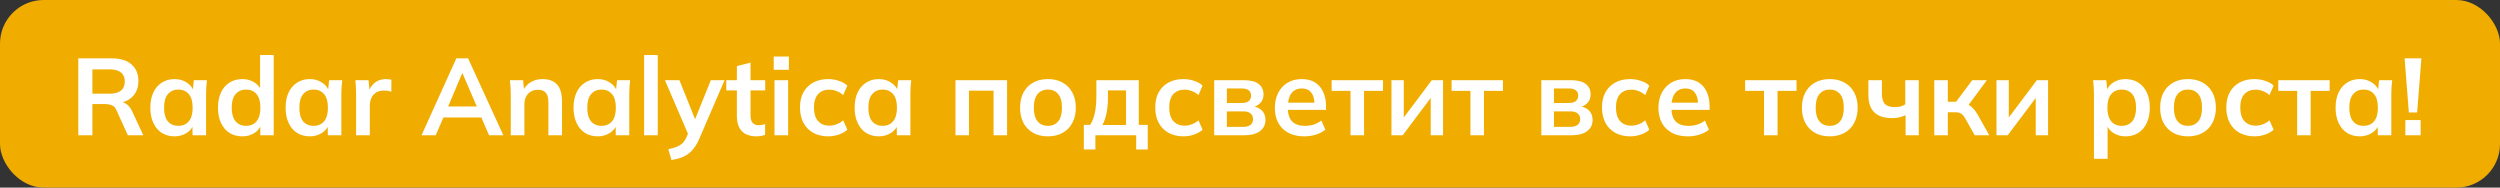 <svg width="573" height="43" viewBox="0 0 573 43" fill="none" xmlns="http://www.w3.org/2000/svg">
<rect x="0" y="0" width="573" height="43" fill="#333333" stroke="none"/>
<rect width="573" height="43" rx="10" fill="#F0AD00"/>
<path d="M17.95 31V13.375H25.65C27.583 13.375 29.075 13.833 30.125 14.75C31.192 15.667 31.725 16.942 31.725 18.575C31.725 19.658 31.483 20.583 31 21.35C30.533 22.117 29.858 22.708 28.975 23.125C28.092 23.525 27.05 23.725 25.85 23.725L26.2 23.25H27.05C27.75 23.25 28.375 23.433 28.925 23.8C29.475 24.167 29.925 24.725 30.275 25.475L32.85 31H29.3L26.7 25.275C26.467 24.692 26.108 24.308 25.625 24.125C25.158 23.942 24.592 23.85 23.925 23.85H21.175V31H17.95ZM21.175 21.475H25.125C26.258 21.475 27.117 21.242 27.7 20.775C28.3 20.292 28.6 19.592 28.6 18.675C28.6 17.758 28.3 17.067 27.7 16.6C27.117 16.133 26.258 15.9 25.125 15.9H21.175V21.475ZM40.007 31.25C38.907 31.25 37.94 30.992 37.107 30.475C36.273 29.942 35.623 29.183 35.157 28.2C34.69 27.217 34.457 26.042 34.457 24.675C34.457 23.308 34.69 22.142 35.157 21.175C35.623 20.192 36.273 19.442 37.107 18.925C37.94 18.392 38.907 18.125 40.007 18.125C41.073 18.125 42.007 18.392 42.807 18.925C43.623 19.442 44.165 20.142 44.432 21.025H44.157L44.432 18.375H47.432C47.382 18.892 47.332 19.417 47.282 19.95C47.248 20.483 47.232 21.008 47.232 21.525V31H44.132L44.107 28.4H44.407C44.14 29.267 43.598 29.958 42.782 30.475C41.965 30.992 41.04 31.25 40.007 31.25ZM40.882 28.85C41.865 28.85 42.657 28.508 43.257 27.825C43.857 27.125 44.157 26.075 44.157 24.675C44.157 23.275 43.857 22.233 43.257 21.55C42.657 20.867 41.865 20.525 40.882 20.525C39.898 20.525 39.107 20.867 38.507 21.55C37.907 22.233 37.607 23.275 37.607 24.675C37.607 26.075 37.898 27.125 38.482 27.825C39.082 28.508 39.882 28.85 40.882 28.85ZM55.535 31.25C54.435 31.25 53.46 30.992 52.61 30.475C51.776 29.942 51.126 29.183 50.66 28.2C50.193 27.217 49.96 26.042 49.96 24.675C49.96 23.308 50.193 22.142 50.66 21.175C51.126 20.192 51.776 19.442 52.61 18.925C53.46 18.392 54.435 18.125 55.535 18.125C56.585 18.125 57.51 18.383 58.31 18.9C59.126 19.4 59.668 20.083 59.935 20.95H59.61V12.6H62.735V31H59.66V28.325H59.96C59.693 29.225 59.151 29.942 58.335 30.475C57.535 30.992 56.601 31.25 55.535 31.25ZM56.41 28.85C57.393 28.85 58.185 28.508 58.785 27.825C59.385 27.125 59.685 26.075 59.685 24.675C59.685 23.275 59.385 22.233 58.785 21.55C58.185 20.867 57.393 20.525 56.41 20.525C55.426 20.525 54.626 20.867 54.01 21.55C53.41 22.233 53.11 23.275 53.11 24.675C53.11 26.075 53.41 27.125 54.01 27.825C54.626 28.508 55.426 28.85 56.41 28.85ZM71.013 31.25C69.912 31.25 68.946 30.992 68.112 30.475C67.279 29.942 66.629 29.183 66.162 28.2C65.696 27.217 65.463 26.042 65.463 24.675C65.463 23.308 65.696 22.142 66.162 21.175C66.629 20.192 67.279 19.442 68.112 18.925C68.946 18.392 69.912 18.125 71.013 18.125C72.079 18.125 73.013 18.392 73.812 18.925C74.629 19.442 75.171 20.142 75.438 21.025H75.162L75.438 18.375H78.438C78.388 18.892 78.338 19.417 78.287 19.95C78.254 20.483 78.237 21.008 78.237 21.525V31H75.138L75.112 28.4H75.412C75.146 29.267 74.604 29.958 73.787 30.475C72.971 30.992 72.046 31.25 71.013 31.25ZM71.888 28.85C72.871 28.85 73.662 28.508 74.263 27.825C74.862 27.125 75.162 26.075 75.162 24.675C75.162 23.275 74.862 22.233 74.263 21.55C73.662 20.867 72.871 20.525 71.888 20.525C70.904 20.525 70.112 20.867 69.513 21.55C68.912 22.233 68.612 23.275 68.612 24.675C68.612 26.075 68.904 27.125 69.487 27.825C70.088 28.508 70.888 28.85 71.888 28.85ZM81.615 31V21.6C81.615 21.067 81.599 20.525 81.565 19.975C81.549 19.425 81.507 18.892 81.44 18.375H84.465L84.815 21.825H84.315C84.482 20.992 84.757 20.3 85.14 19.75C85.54 19.2 86.024 18.792 86.59 18.525C87.157 18.258 87.774 18.125 88.44 18.125C88.74 18.125 88.982 18.142 89.165 18.175C89.349 18.192 89.532 18.233 89.715 18.3L89.69 21.05C89.374 20.917 89.099 20.833 88.865 20.8C88.649 20.767 88.374 20.75 88.04 20.75C87.324 20.75 86.715 20.9 86.215 21.2C85.732 21.5 85.365 21.917 85.115 22.45C84.882 22.983 84.765 23.592 84.765 24.275V31H81.615ZM96.615 31L104.59 13.375H107.29L115.365 31H112.09L109.94 26.05L111.24 26.925H100.665L102.015 26.05L99.865 31H96.615ZM105.915 16.825L102.39 25.175L101.74 24.4H110.14L109.615 25.175L106.015 16.825H105.915ZM117.065 31V21.525C117.065 21.008 117.049 20.483 117.015 19.95C116.982 19.417 116.932 18.892 116.865 18.375H119.89L120.14 20.875H119.84C120.24 19.992 120.832 19.317 121.615 18.85C122.399 18.367 123.307 18.125 124.34 18.125C125.824 18.125 126.94 18.542 127.69 19.375C128.44 20.208 128.815 21.508 128.815 23.275V31H125.69V23.425C125.69 22.408 125.49 21.683 125.09 21.25C124.707 20.8 124.124 20.575 123.34 20.575C122.374 20.575 121.607 20.875 121.04 21.475C120.474 22.075 120.19 22.875 120.19 23.875V31H117.065ZM137.004 31.25C135.904 31.25 134.937 30.992 134.104 30.475C133.27 29.942 132.62 29.183 132.154 28.2C131.687 27.217 131.454 26.042 131.454 24.675C131.454 23.308 131.687 22.142 132.154 21.175C132.62 20.192 133.27 19.442 134.104 18.925C134.937 18.392 135.904 18.125 137.004 18.125C138.07 18.125 139.004 18.392 139.804 18.925C140.62 19.442 141.162 20.142 141.429 21.025H141.154L141.429 18.375H144.429C144.379 18.892 144.329 19.417 144.279 19.95C144.245 20.483 144.229 21.008 144.229 21.525V31H141.129L141.104 28.4H141.404C141.137 29.267 140.595 29.958 139.779 30.475C138.962 30.992 138.037 31.25 137.004 31.25ZM137.879 28.85C138.862 28.85 139.654 28.508 140.254 27.825C140.854 27.125 141.154 26.075 141.154 24.675C141.154 23.275 140.854 22.233 140.254 21.55C139.654 20.867 138.862 20.525 137.879 20.525C136.895 20.525 136.104 20.867 135.504 21.55C134.904 22.233 134.604 23.275 134.604 24.675C134.604 26.075 134.895 27.125 135.479 27.825C136.079 28.508 136.879 28.85 137.879 28.85ZM147.632 31V12.6H150.757V31H147.632ZM153.9 36.675L153.175 34.2C153.959 34.033 154.617 33.842 155.15 33.625C155.684 33.408 156.125 33.125 156.475 32.775C156.825 32.425 157.117 31.975 157.35 31.425L157.975 29.95L157.9 31.175L152.4 18.375H155.725L159.675 28.225H158.95L162.925 18.375H166.075L160.325 31.7C159.942 32.6 159.525 33.342 159.075 33.925C158.625 34.525 158.142 35 157.625 35.35C157.109 35.717 156.542 36 155.925 36.2C155.309 36.4 154.634 36.558 153.9 36.675ZM173.442 31.25C171.942 31.25 170.808 30.858 170.042 30.075C169.275 29.292 168.892 28.117 168.892 26.55V20.725H166.467V18.375H168.892V15.15L172.017 14.35V18.375H175.392V20.725H172.017V26.35C172.017 27.217 172.183 27.825 172.517 28.175C172.85 28.525 173.308 28.7 173.892 28.7C174.208 28.7 174.475 28.675 174.692 28.625C174.925 28.575 175.15 28.508 175.367 28.425V30.9C175.083 31.017 174.767 31.1 174.417 31.15C174.083 31.217 173.758 31.25 173.442 31.25ZM177.514 31V18.375H180.639V31H177.514ZM177.339 16V12.95H180.814V16H177.339ZM189.833 31.25C188.533 31.25 187.391 30.983 186.408 30.45C185.441 29.917 184.691 29.158 184.158 28.175C183.625 27.175 183.358 25.992 183.358 24.625C183.358 23.258 183.625 22.092 184.158 21.125C184.708 20.158 185.466 19.417 186.433 18.9C187.4 18.383 188.533 18.125 189.833 18.125C190.666 18.125 191.475 18.258 192.258 18.525C193.058 18.775 193.708 19.142 194.208 19.625L193.258 21.8C192.808 21.383 192.3 21.075 191.733 20.875C191.183 20.658 190.641 20.55 190.108 20.55C188.991 20.55 188.116 20.9 187.483 21.6C186.866 22.3 186.558 23.317 186.558 24.65C186.558 25.983 186.866 27.008 187.483 27.725C188.116 28.442 188.991 28.8 190.108 28.8C190.625 28.8 191.158 28.7 191.708 28.5C192.275 28.3 192.791 27.992 193.258 27.575L194.208 29.725C193.691 30.208 193.033 30.583 192.233 30.85C191.45 31.117 190.65 31.25 189.833 31.25ZM201.432 31.25C200.332 31.25 199.366 30.992 198.532 30.475C197.699 29.942 197.049 29.183 196.582 28.2C196.116 27.217 195.882 26.042 195.882 24.675C195.882 23.308 196.116 22.142 196.582 21.175C197.049 20.192 197.699 19.442 198.532 18.925C199.366 18.392 200.332 18.125 201.432 18.125C202.499 18.125 203.432 18.392 204.232 18.925C205.049 19.442 205.591 20.142 205.857 21.025H205.582L205.857 18.375H208.857C208.807 18.892 208.757 19.417 208.707 19.95C208.674 20.483 208.657 21.008 208.657 21.525V31H205.557L205.532 28.4H205.832C205.566 29.267 205.024 29.958 204.207 30.475C203.391 30.992 202.466 31.25 201.432 31.25ZM202.307 28.85C203.291 28.85 204.082 28.508 204.682 27.825C205.282 27.125 205.582 26.075 205.582 24.675C205.582 23.275 205.282 22.233 204.682 21.55C204.082 20.867 203.291 20.525 202.307 20.525C201.324 20.525 200.532 20.867 199.932 21.55C199.332 22.233 199.032 23.275 199.032 24.675C199.032 26.075 199.324 27.125 199.907 27.825C200.507 28.508 201.307 28.85 202.307 28.85ZM218.996 31V18.375H230.821V31H227.721V20.775H222.096V31H218.996ZM240.177 31.25C238.877 31.25 237.752 30.983 236.802 30.45C235.852 29.917 235.11 29.158 234.577 28.175C234.06 27.192 233.802 26.025 233.802 24.675C233.802 23.325 234.06 22.167 234.577 21.2C235.11 20.217 235.852 19.458 236.802 18.925C237.752 18.392 238.877 18.125 240.177 18.125C241.477 18.125 242.602 18.392 243.552 18.925C244.518 19.458 245.26 20.217 245.777 21.2C246.31 22.167 246.577 23.325 246.577 24.675C246.577 26.025 246.31 27.192 245.777 28.175C245.26 29.158 244.518 29.917 243.552 30.45C242.602 30.983 241.477 31.25 240.177 31.25ZM240.177 28.85C241.16 28.85 241.943 28.508 242.527 27.825C243.11 27.125 243.402 26.075 243.402 24.675C243.402 23.275 243.11 22.233 242.527 21.55C241.943 20.867 241.16 20.525 240.177 20.525C239.193 20.525 238.41 20.867 237.827 21.55C237.243 22.233 236.952 23.275 236.952 24.675C236.952 26.075 237.243 27.125 237.827 27.825C238.41 28.508 239.193 28.85 240.177 28.85ZM248.413 34.25V28.625H249.863C250.363 27.842 250.721 26.925 250.938 25.875C251.171 24.808 251.288 23.508 251.288 21.975V18.375H261.013V28.625H263.063V34.25H260.413V31H251.063V34.25H248.413ZM252.663 28.65H258.088V20.725H253.938V22.675C253.938 23.792 253.829 24.883 253.613 25.95C253.396 27.017 253.079 27.917 252.663 28.65ZM271.258 31.25C269.958 31.25 268.816 30.983 267.833 30.45C266.866 29.917 266.116 29.158 265.583 28.175C265.05 27.175 264.783 25.992 264.783 24.625C264.783 23.258 265.05 22.092 265.583 21.125C266.133 20.158 266.891 19.417 267.858 18.9C268.825 18.383 269.958 18.125 271.258 18.125C272.091 18.125 272.9 18.258 273.683 18.525C274.483 18.775 275.133 19.142 275.633 19.625L274.683 21.8C274.233 21.383 273.725 21.075 273.158 20.875C272.608 20.658 272.066 20.55 271.533 20.55C270.416 20.55 269.541 20.9 268.908 21.6C268.291 22.3 267.983 23.317 267.983 24.65C267.983 25.983 268.291 27.008 268.908 27.725C269.541 28.442 270.416 28.8 271.533 28.8C272.05 28.8 272.583 28.7 273.133 28.5C273.7 28.3 274.216 27.992 274.683 27.575L275.633 29.725C275.116 30.208 274.458 30.583 273.658 30.85C272.875 31.117 272.075 31.25 271.258 31.25ZM278.297 31V18.375H285.022C286.606 18.375 287.764 18.667 288.497 19.25C289.231 19.817 289.597 20.625 289.597 21.675C289.597 22.475 289.331 23.142 288.797 23.675C288.264 24.208 287.556 24.542 286.672 24.675V24.325C287.756 24.392 288.589 24.708 289.172 25.275C289.756 25.842 290.047 26.575 290.047 27.475C290.047 28.558 289.631 29.417 288.797 30.05C287.964 30.683 286.781 31 285.247 31H278.297ZM281.197 29.075H284.922C285.656 29.075 286.214 28.925 286.597 28.625C286.997 28.325 287.197 27.883 287.197 27.3C287.197 26.717 286.997 26.275 286.597 25.975C286.214 25.675 285.656 25.525 284.922 25.525H281.197V29.075ZM281.197 23.6H284.647C285.314 23.6 285.831 23.458 286.197 23.175C286.564 22.875 286.747 22.458 286.747 21.925C286.747 21.392 286.564 20.983 286.197 20.7C285.831 20.417 285.314 20.275 284.647 20.275H281.197V23.6ZM298.975 31.25C296.858 31.25 295.2 30.667 294 29.5C292.8 28.333 292.2 26.733 292.2 24.7C292.2 23.383 292.458 22.233 292.975 21.25C293.492 20.267 294.208 19.5 295.125 18.95C296.058 18.4 297.142 18.125 298.375 18.125C299.592 18.125 300.608 18.383 301.425 18.9C302.242 19.417 302.858 20.142 303.275 21.075C303.708 22.008 303.925 23.1 303.925 24.35V25.175H294.725V23.525H301.7L301.275 23.875C301.275 22.708 301.025 21.817 300.525 21.2C300.042 20.583 299.333 20.275 298.4 20.275C297.367 20.275 296.567 20.642 296 21.375C295.45 22.108 295.175 23.133 295.175 24.45V24.775C295.175 26.142 295.508 27.167 296.175 27.85C296.858 28.517 297.817 28.85 299.05 28.85C299.767 28.85 300.433 28.758 301.05 28.575C301.683 28.375 302.283 28.058 302.85 27.625L303.775 29.725C303.175 30.208 302.458 30.583 301.625 30.85C300.792 31.117 299.908 31.25 298.975 31.25ZM309.538 31V20.825H305.213V18.375H316.988V20.825H312.638V31H309.538ZM318.922 31V18.375H321.747V27.925H320.997L328.172 18.375H330.747V31H327.922V21.425H328.697L321.497 31H318.922ZM337.028 31V20.825H332.703V18.375H344.478V20.825H340.128V31H337.028ZM353.273 31V18.375H359.998C361.581 18.375 362.74 18.667 363.473 19.25C364.206 19.817 364.573 20.625 364.573 21.675C364.573 22.475 364.306 23.142 363.773 23.675C363.24 24.208 362.531 24.542 361.648 24.675V24.325C362.731 24.392 363.565 24.708 364.148 25.275C364.731 25.842 365.023 26.575 365.023 27.475C365.023 28.558 364.606 29.417 363.773 30.05C362.94 30.683 361.756 31 360.223 31H353.273ZM356.173 29.075H359.898C360.631 29.075 361.19 28.925 361.573 28.625C361.973 28.325 362.173 27.883 362.173 27.3C362.173 26.717 361.973 26.275 361.573 25.975C361.19 25.675 360.631 25.525 359.898 25.525H356.173V29.075ZM356.173 23.6H359.623C360.29 23.6 360.806 23.458 361.173 23.175C361.54 22.875 361.723 22.458 361.723 21.925C361.723 21.392 361.54 20.983 361.173 20.7C360.806 20.417 360.29 20.275 359.623 20.275H356.173V23.6ZM373.651 31.25C372.351 31.25 371.209 30.983 370.226 30.45C369.259 29.917 368.509 29.158 367.976 28.175C367.442 27.175 367.176 25.992 367.176 24.625C367.176 23.258 367.442 22.092 367.976 21.125C368.526 20.158 369.284 19.417 370.251 18.9C371.217 18.383 372.351 18.125 373.651 18.125C374.484 18.125 375.292 18.258 376.076 18.525C376.876 18.775 377.526 19.142 378.026 19.625L377.076 21.8C376.626 21.383 376.117 21.075 375.551 20.875C375.001 20.658 374.459 20.55 373.926 20.55C372.809 20.55 371.934 20.9 371.301 21.6C370.684 22.3 370.376 23.317 370.376 24.65C370.376 25.983 370.684 27.008 371.301 27.725C371.934 28.442 372.809 28.8 373.926 28.8C374.442 28.8 374.976 28.7 375.526 28.5C376.092 28.3 376.609 27.992 377.076 27.575L378.026 29.725C377.509 30.208 376.851 30.583 376.051 30.85C375.267 31.117 374.467 31.25 373.651 31.25ZM386.89 31.25C384.773 31.25 383.115 30.667 381.915 29.5C380.715 28.333 380.115 26.733 380.115 24.7C380.115 23.383 380.373 22.233 380.89 21.25C381.407 20.267 382.123 19.5 383.04 18.95C383.973 18.4 385.057 18.125 386.29 18.125C387.507 18.125 388.523 18.383 389.34 18.9C390.157 19.417 390.773 20.142 391.19 21.075C391.623 22.008 391.84 23.1 391.84 24.35V25.175H382.64V23.525H389.615L389.19 23.875C389.19 22.708 388.94 21.817 388.44 21.2C387.957 20.583 387.248 20.275 386.315 20.275C385.282 20.275 384.482 20.642 383.915 21.375C383.365 22.108 383.09 23.133 383.09 24.45V24.775C383.09 26.142 383.423 27.167 384.09 27.85C384.773 28.517 385.732 28.85 386.965 28.85C387.682 28.85 388.348 28.758 388.965 28.575C389.598 28.375 390.198 28.058 390.765 27.625L391.69 29.725C391.09 30.208 390.373 30.583 389.54 30.85C388.707 31.117 387.823 31.25 386.89 31.25ZM404.313 31V20.825H399.988V18.375H411.763V20.825H407.413V31H404.313ZM419.376 31.25C418.076 31.25 416.951 30.983 416.001 30.45C415.051 29.917 414.309 29.158 413.776 28.175C413.259 27.192 413.001 26.025 413.001 24.675C413.001 23.325 413.259 22.167 413.776 21.2C414.309 20.217 415.051 19.458 416.001 18.925C416.951 18.392 418.076 18.125 419.376 18.125C420.676 18.125 421.801 18.392 422.751 18.925C423.717 19.458 424.459 20.217 424.976 21.2C425.509 22.167 425.776 23.325 425.776 24.675C425.776 26.025 425.509 27.192 424.976 28.175C424.459 29.158 423.717 29.917 422.751 30.45C421.801 30.983 420.676 31.25 419.376 31.25ZM419.376 28.85C420.359 28.85 421.142 28.508 421.726 27.825C422.309 27.125 422.601 26.075 422.601 24.675C422.601 23.275 422.309 22.233 421.726 21.55C421.142 20.867 420.359 20.525 419.376 20.525C418.392 20.525 417.609 20.867 417.026 21.55C416.442 22.233 416.151 23.275 416.151 24.675C416.151 26.075 416.442 27.125 417.026 27.825C417.609 28.508 418.392 28.85 419.376 28.85ZM436.762 31V26.4C436.295 26.617 435.812 26.783 435.312 26.9C434.812 27.017 434.287 27.075 433.737 27.075C431.887 27.075 430.504 26.633 429.587 25.75C428.687 24.867 428.237 23.55 428.237 21.8V18.375H431.337V21.525C431.337 22.592 431.57 23.367 432.037 23.85C432.504 24.317 433.254 24.55 434.287 24.55C434.77 24.55 435.204 24.5 435.587 24.4C435.97 24.3 436.337 24.142 436.687 23.925V18.375H439.787V31H436.762ZM443.337 31V18.375H446.437V23.325H448.337L452.037 18.375H455.387L450.737 24.675L450.062 23.7C450.528 23.75 450.937 23.875 451.287 24.075C451.653 24.275 451.995 24.558 452.312 24.925C452.645 25.275 452.97 25.725 453.287 26.275L455.937 31H452.612L450.462 27.2C450.245 26.817 450.028 26.517 449.812 26.3C449.595 26.083 449.353 25.933 449.087 25.85C448.82 25.767 448.495 25.725 448.112 25.725H446.437V31H443.337ZM457.594 31V18.375H460.419V27.925H459.669L466.844 18.375H469.419V31H466.594V21.425H467.369L460.169 31H457.594ZM479.936 36.4V21.525C479.936 21.008 479.919 20.483 479.886 19.95C479.852 19.417 479.802 18.892 479.736 18.375H482.761L483.036 21.025H482.761C483.011 20.142 483.536 19.442 484.336 18.925C485.152 18.392 486.094 18.125 487.161 18.125C488.277 18.125 489.252 18.392 490.086 18.925C490.919 19.442 491.569 20.192 492.036 21.175C492.502 22.142 492.736 23.308 492.736 24.675C492.736 26.042 492.502 27.217 492.036 28.2C491.569 29.183 490.919 29.942 490.086 30.475C489.252 30.992 488.277 31.25 487.161 31.25C486.111 31.25 485.186 30.992 484.386 30.475C483.586 29.958 483.052 29.267 482.786 28.4H483.061V36.4H479.936ZM486.286 28.85C487.286 28.85 488.086 28.508 488.686 27.825C489.286 27.125 489.586 26.075 489.586 24.675C489.586 23.275 489.286 22.233 488.686 21.55C488.086 20.867 487.286 20.525 486.286 20.525C485.302 20.525 484.511 20.867 483.911 21.55C483.311 22.233 483.011 23.275 483.011 24.675C483.011 26.075 483.311 27.125 483.911 27.825C484.511 28.508 485.302 28.85 486.286 28.85ZM501.48 31.25C500.18 31.25 499.055 30.983 498.105 30.45C497.155 29.917 496.414 29.158 495.88 28.175C495.364 27.192 495.105 26.025 495.105 24.675C495.105 23.325 495.364 22.167 495.88 21.2C496.414 20.217 497.155 19.458 498.105 18.925C499.055 18.392 500.18 18.125 501.48 18.125C502.78 18.125 503.905 18.392 504.855 18.925C505.822 19.458 506.564 20.217 507.08 21.2C507.614 22.167 507.88 23.325 507.88 24.675C507.88 26.025 507.614 27.192 507.08 28.175C506.564 29.158 505.822 29.917 504.855 30.45C503.905 30.983 502.78 31.25 501.48 31.25ZM501.48 28.85C502.464 28.85 503.247 28.508 503.83 27.825C504.414 27.125 504.705 26.075 504.705 24.675C504.705 23.275 504.414 22.233 503.83 21.55C503.247 20.867 502.464 20.525 501.48 20.525C500.497 20.525 499.714 20.867 499.13 21.55C498.547 22.233 498.255 23.275 498.255 24.675C498.255 26.075 498.547 27.125 499.13 27.825C499.714 28.508 500.497 28.85 501.48 28.85ZM516.741 31.25C515.441 31.25 514.3 30.983 513.316 30.45C512.35 29.917 511.6 29.158 511.066 28.175C510.533 27.175 510.266 25.992 510.266 24.625C510.266 23.258 510.533 22.092 511.066 21.125C511.616 20.158 512.375 19.417 513.341 18.9C514.308 18.383 515.441 18.125 516.741 18.125C517.575 18.125 518.383 18.258 519.166 18.525C519.966 18.775 520.616 19.142 521.116 19.625L520.166 21.8C519.716 21.383 519.208 21.075 518.641 20.875C518.091 20.658 517.55 20.55 517.016 20.55C515.9 20.55 515.025 20.9 514.391 21.6C513.775 22.3 513.466 23.317 513.466 24.65C513.466 25.983 513.775 27.008 514.391 27.725C515.025 28.442 515.9 28.8 517.016 28.8C517.533 28.8 518.066 28.7 518.616 28.5C519.183 28.3 519.7 27.992 520.166 27.575L521.116 29.725C520.6 30.208 519.941 30.583 519.141 30.85C518.358 31.117 517.558 31.25 516.741 31.25ZM526.506 31V20.825H522.181V18.375H533.956V20.825H529.606V31H526.506ZM540.865 31.25C539.765 31.25 538.799 30.992 537.965 30.475C537.132 29.942 536.482 29.183 536.015 28.2C535.549 27.217 535.315 26.042 535.315 24.675C535.315 23.308 535.549 22.142 536.015 21.175C536.482 20.192 537.132 19.442 537.965 18.925C538.799 18.392 539.765 18.125 540.865 18.125C541.932 18.125 542.865 18.392 543.665 18.925C544.482 19.442 545.024 20.142 545.29 21.025H545.015L545.29 18.375H548.29C548.24 18.892 548.19 19.417 548.14 19.95C548.107 20.483 548.09 21.008 548.09 21.525V31H544.99L544.965 28.4H545.265C544.999 29.267 544.457 29.958 543.64 30.475C542.824 30.992 541.899 31.25 540.865 31.25ZM541.74 28.85C542.724 28.85 543.515 28.508 544.115 27.825C544.715 27.125 545.015 26.075 545.015 24.675C545.015 23.275 544.715 22.233 544.115 21.55C543.515 20.867 542.724 20.525 541.74 20.525C540.757 20.525 539.965 20.867 539.365 21.55C538.765 22.233 538.465 23.275 538.465 24.675C538.465 26.075 538.757 27.125 539.34 27.825C539.94 28.508 540.74 28.85 541.74 28.85ZM552.11 25.775L551.135 13.375H554.985L554.01 25.775H552.11ZM551.31 31V27.525H554.81V31H551.31Z" fill="white"/>
</svg>
